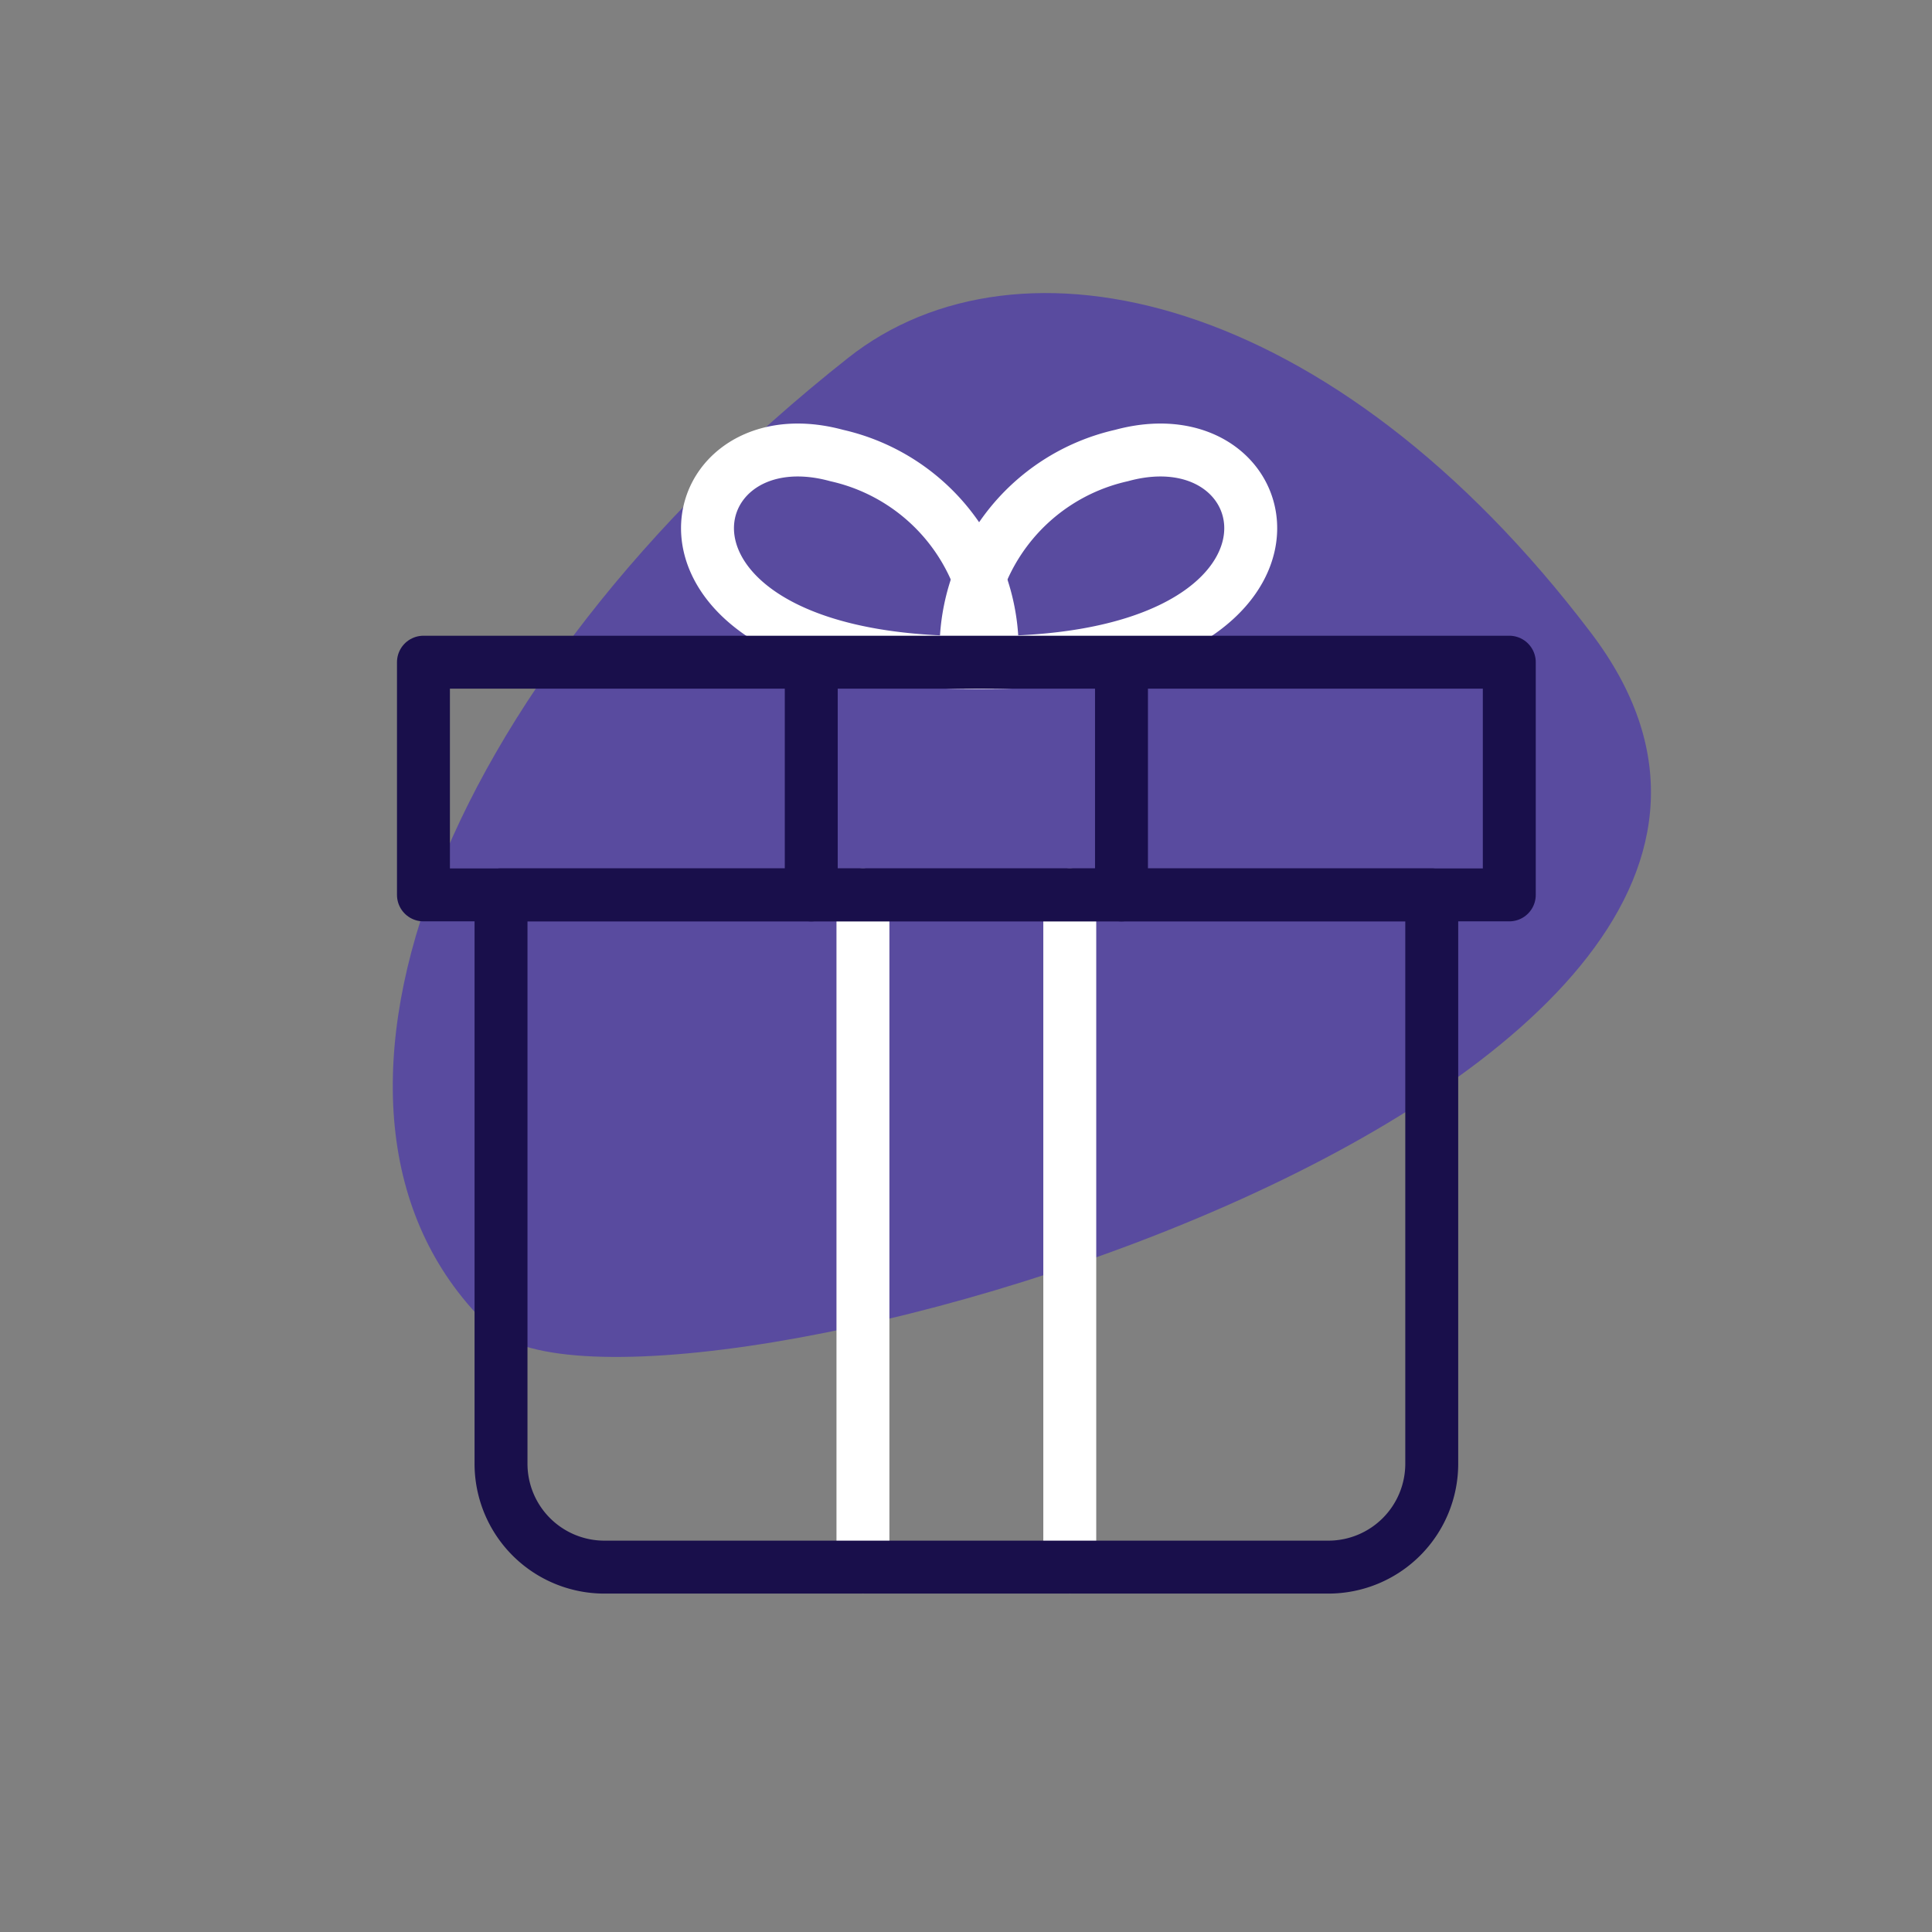 <svg xmlns="http://www.w3.org/2000/svg" xmlns:xlink="http://www.w3.org/1999/xlink" width="73" height="73" viewBox="0 0 73 73">
  <rect x="0" y="0" width="73" height="73" fill="#808080" stroke="none"/>
  <defs>
    <clipPath id="clip-path">
      <rect id="矩形_4417" data-name="矩形 4417" width="73" height="73" transform="translate(1024 13046)" fill="none" stroke="#707070" stroke-width="1"/>
    </clipPath>
  </defs>
  <g id="蒙版组_134" data-name="蒙版组 134" transform="translate(-1024 -13046)" clip-path="url(#clip-path)">
    <g id="组_5166" data-name="组 5166" transform="translate(26 -3)">
      <path id="路径_14271" data-name="路径 14271" d="M602.354,769.24c6.48,21-44.712,17.144-48.056,10.456-5.13-10.262,6.369-23.6,25.237-29.84C587.317,747.283,597.566,753.723,602.354,769.24Z" transform="translate(229.003 12556.095) rotate(-20)" fill="#594b9f"/>
      <g id="basket-gift" transform="translate(1011 13063.212)">
        <g id="组_5163" data-name="组 5163" transform="translate(3 2.788)">
          <line id="直线_307" data-name="直线 307" y2="25.398" transform="translate(16.606 16.814)" fill="none" stroke="#fff" stroke-linecap="round" stroke-linejoin="round" stroke-miterlimit="10" stroke-width="2"/>
          <line id="直线_308" data-name="直线 308" y2="25.398" transform="translate(24.421 16.814)" fill="none" stroke="#fff" stroke-linecap="round" stroke-linejoin="round" stroke-miterlimit="10" stroke-width="2"/>
          <line id="直线_309" data-name="直线 309" y2="8.792" transform="translate(14.653 8.022)" fill="none" stroke="#190f4b" stroke-linecap="round" stroke-linejoin="round" stroke-miterlimit="10" stroke-width="2"/>
          <line id="直线_310" data-name="直线 310" y2="8.792" transform="translate(26.375 8.022)" fill="none" stroke="#190f4b" stroke-linecap="round" stroke-linejoin="round" stroke-miterlimit="10" stroke-width="2"/>
          <path id="路径_14274" data-name="路径 14274" d="M24,10.81A7.531,7.531,0,0,1,29.861,3C36.294,1.242,38.212,11.2,24,10.81Z" transform="translate(-3.486 -2.788)" fill="none" stroke="#fff" stroke-linecap="round" stroke-linejoin="round" stroke-miterlimit="10" stroke-width="2"/>
          <path id="路径_14275" data-name="路径 14275" d="M24.731,10.81A7.531,7.531,0,0,0,18.87,3C12.437,1.242,10.519,11.2,24.731,10.81Z" transform="translate(-3.254 -2.788)" fill="none" stroke="#fff" stroke-linecap="round" stroke-linejoin="round" stroke-miterlimit="10" stroke-width="2"/>
          <path id="路径_14276" data-name="路径 14276" d="M37.259,45.4H9.907A3.907,3.907,0,0,1,6,41.491V20H41.167V41.491A3.907,3.907,0,0,1,37.259,45.4Z" transform="translate(-3.069 -3.187)" fill="none" stroke="#190f4b" stroke-linecap="round" stroke-linejoin="round" stroke-miterlimit="10" stroke-width="2"/>
          <rect id="矩形_4415" data-name="矩形 4415" width="41.028" height="8.792" transform="translate(0 8.021)" fill="none" stroke="#190f4b" stroke-linecap="round" stroke-linejoin="round" stroke-miterlimit="10" stroke-width="2"/>
        </g>
      </g>
    </g>
  </g>
</svg>
